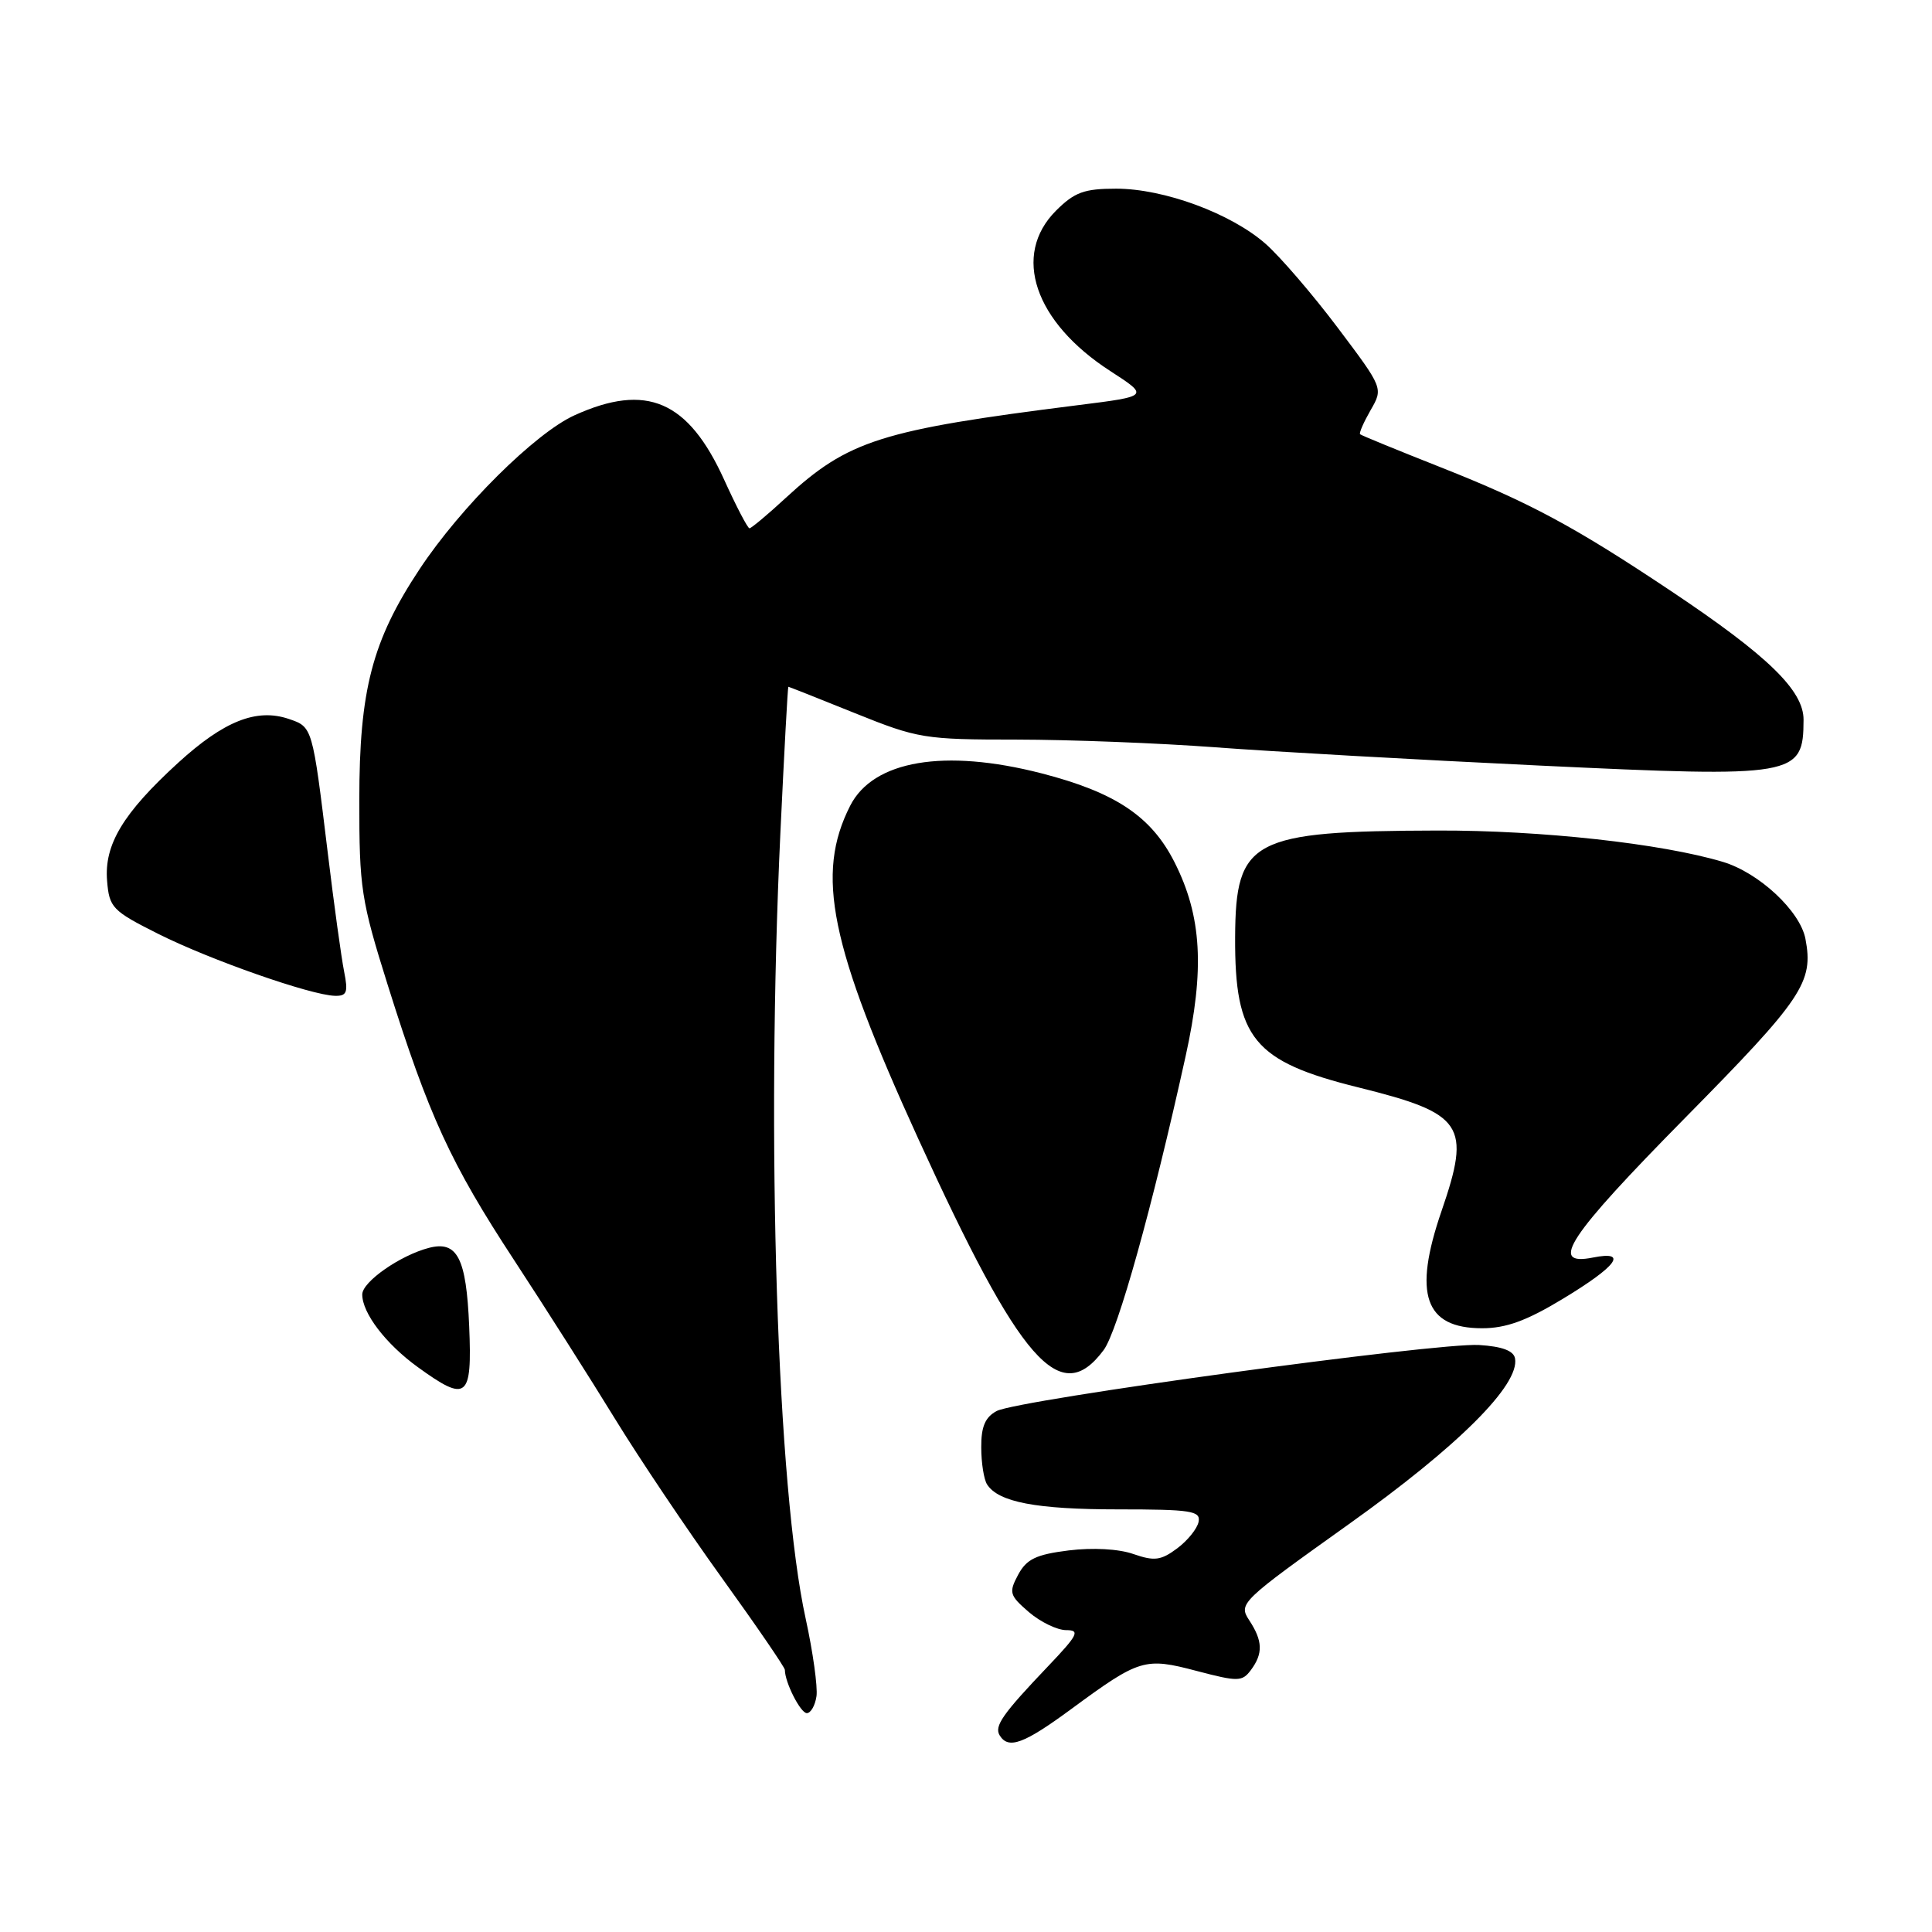 <?xml version="1.0" encoding="UTF-8" standalone="no"?>
<!DOCTYPE svg PUBLIC "-//W3C//DTD SVG 1.1//EN" "http://www.w3.org/Graphics/SVG/1.1/DTD/svg11.dtd" >
<svg xmlns="http://www.w3.org/2000/svg" xmlns:xlink="http://www.w3.org/1999/xlink" version="1.1" viewBox="0 0 256 256">
 <g >
 <path fill="currentColor"
d=" M 141.97 226.44 C 151.00 219.80 151.68 219.59 158.57 221.41 C 164.05 222.85 164.59 222.84 165.75 221.29 C 167.38 219.10 167.33 217.43 165.52 214.68 C 164.08 212.48 164.39 212.19 178.74 201.95 C 193.22 191.63 201.38 183.49 200.75 180.00 C 200.57 178.98 199.04 178.41 195.99 178.22 C 190.36 177.88 134.86 185.47 132.06 186.97 C 130.54 187.78 130.00 189.05 130.02 191.79 C 130.02 193.83 130.37 196.03 130.79 196.69 C 132.28 199.04 137.32 200.00 148.14 200.00 C 157.82 200.00 159.11 200.20 158.82 201.64 C 158.65 202.55 157.36 204.14 155.98 205.17 C 153.83 206.77 152.96 206.88 150.19 205.92 C 148.23 205.23 144.79 205.05 141.60 205.44 C 137.28 205.98 136.02 206.59 134.91 208.66 C 133.65 211.02 133.76 211.39 136.33 213.61 C 137.86 214.92 140.08 216.00 141.27 216.00 C 143.15 216.00 142.84 216.62 138.91 220.75 C 132.81 227.15 131.71 228.73 132.47 229.96 C 133.63 231.83 135.68 231.07 141.97 226.44 Z  M 108.19 224.75 C 108.36 223.51 107.72 218.90 106.76 214.50 C 102.97 197.23 101.49 151.04 103.41 110.25 C 103.91 99.66 104.38 91.00 104.46 91.00 C 104.54 91.00 108.52 92.57 113.29 94.50 C 121.63 97.86 122.47 98.00 134.74 98.00 C 141.76 98.01 153.57 98.46 161.00 99.02 C 168.43 99.58 187.76 100.67 203.97 101.44 C 238.04 103.05 238.95 102.90 238.98 95.38 C 239.00 91.50 234.27 86.90 221.44 78.33 C 208.62 69.77 202.71 66.59 190.93 61.93 C 185.19 59.66 180.37 57.69 180.22 57.54 C 180.06 57.39 180.69 55.96 181.61 54.35 C 183.29 51.44 183.29 51.44 177.26 43.43 C 173.94 39.02 169.64 34.02 167.70 32.31 C 163.10 28.27 154.23 25.00 147.89 25.00 C 143.65 25.00 142.38 25.47 139.92 27.92 C 134.06 33.79 137.06 42.66 147.11 49.16 C 152.27 52.50 152.27 52.50 142.88 53.68 C 116.68 56.98 112.41 58.34 104.12 65.97 C 101.72 68.19 99.55 70.00 99.31 70.00 C 99.07 70.00 97.57 67.12 95.97 63.60 C 91.20 53.08 85.68 50.69 76.12 55.03 C 70.92 57.39 61.03 67.20 55.60 75.41 C 49.32 84.89 47.61 91.42 47.61 106.00 C 47.60 117.68 47.85 119.29 51.37 130.50 C 56.85 147.93 59.71 154.14 68.14 167.00 C 72.28 173.32 78.29 182.78 81.49 188.00 C 84.69 193.22 91.06 202.71 95.65 209.08 C 100.24 215.45 104.00 220.94 104.00 221.27 C 104.00 222.92 106.07 227.00 106.91 227.00 C 107.43 227.00 108.01 225.99 108.19 224.75 Z  M 62.17 175.75 C 61.79 166.68 60.60 164.37 56.83 165.35 C 53.03 166.34 48.00 169.85 48.00 171.52 C 48.00 174.00 51.11 178.07 55.36 181.15 C 61.88 185.87 62.57 185.33 62.17 175.75 Z  M 146.24 178.89 C 148.11 176.38 152.69 159.96 157.09 140.00 C 159.65 128.42 159.25 121.39 155.62 114.23 C 152.55 108.17 147.79 104.99 138.00 102.47 C 125.13 99.16 115.70 100.76 112.65 106.77 C 108.04 115.85 109.95 125.20 121.66 150.86 C 135.26 180.65 140.49 186.62 146.24 178.89 Z  M 207.02 172.14 C 214.29 167.75 215.80 165.69 211.08 166.63 C 205.15 167.82 207.77 163.86 223.35 148.06 C 238.88 132.31 240.33 130.16 239.23 124.40 C 238.52 120.71 233.08 115.64 228.28 114.20 C 220.15 111.77 204.20 110.01 190.50 110.05 C 165.83 110.12 163.73 111.22 163.66 124.18 C 163.60 137.60 166.11 140.65 180.00 144.09 C 193.95 147.55 194.95 149.03 191.00 160.50 C 187.22 171.50 188.78 176.00 196.39 176.00 C 199.55 176.00 202.27 175.01 207.02 172.14 Z  M 45.60 128.75 C 45.24 126.96 44.26 119.88 43.43 113.00 C 41.39 96.23 41.42 96.34 38.26 95.26 C 34.00 93.82 29.68 95.53 23.61 101.07 C 16.30 107.75 13.79 111.92 14.19 116.72 C 14.48 120.27 14.88 120.69 21.00 123.76 C 27.84 127.19 41.19 131.87 44.38 131.95 C 45.96 131.99 46.15 131.50 45.60 128.75 Z "/>
</g>
</svg>